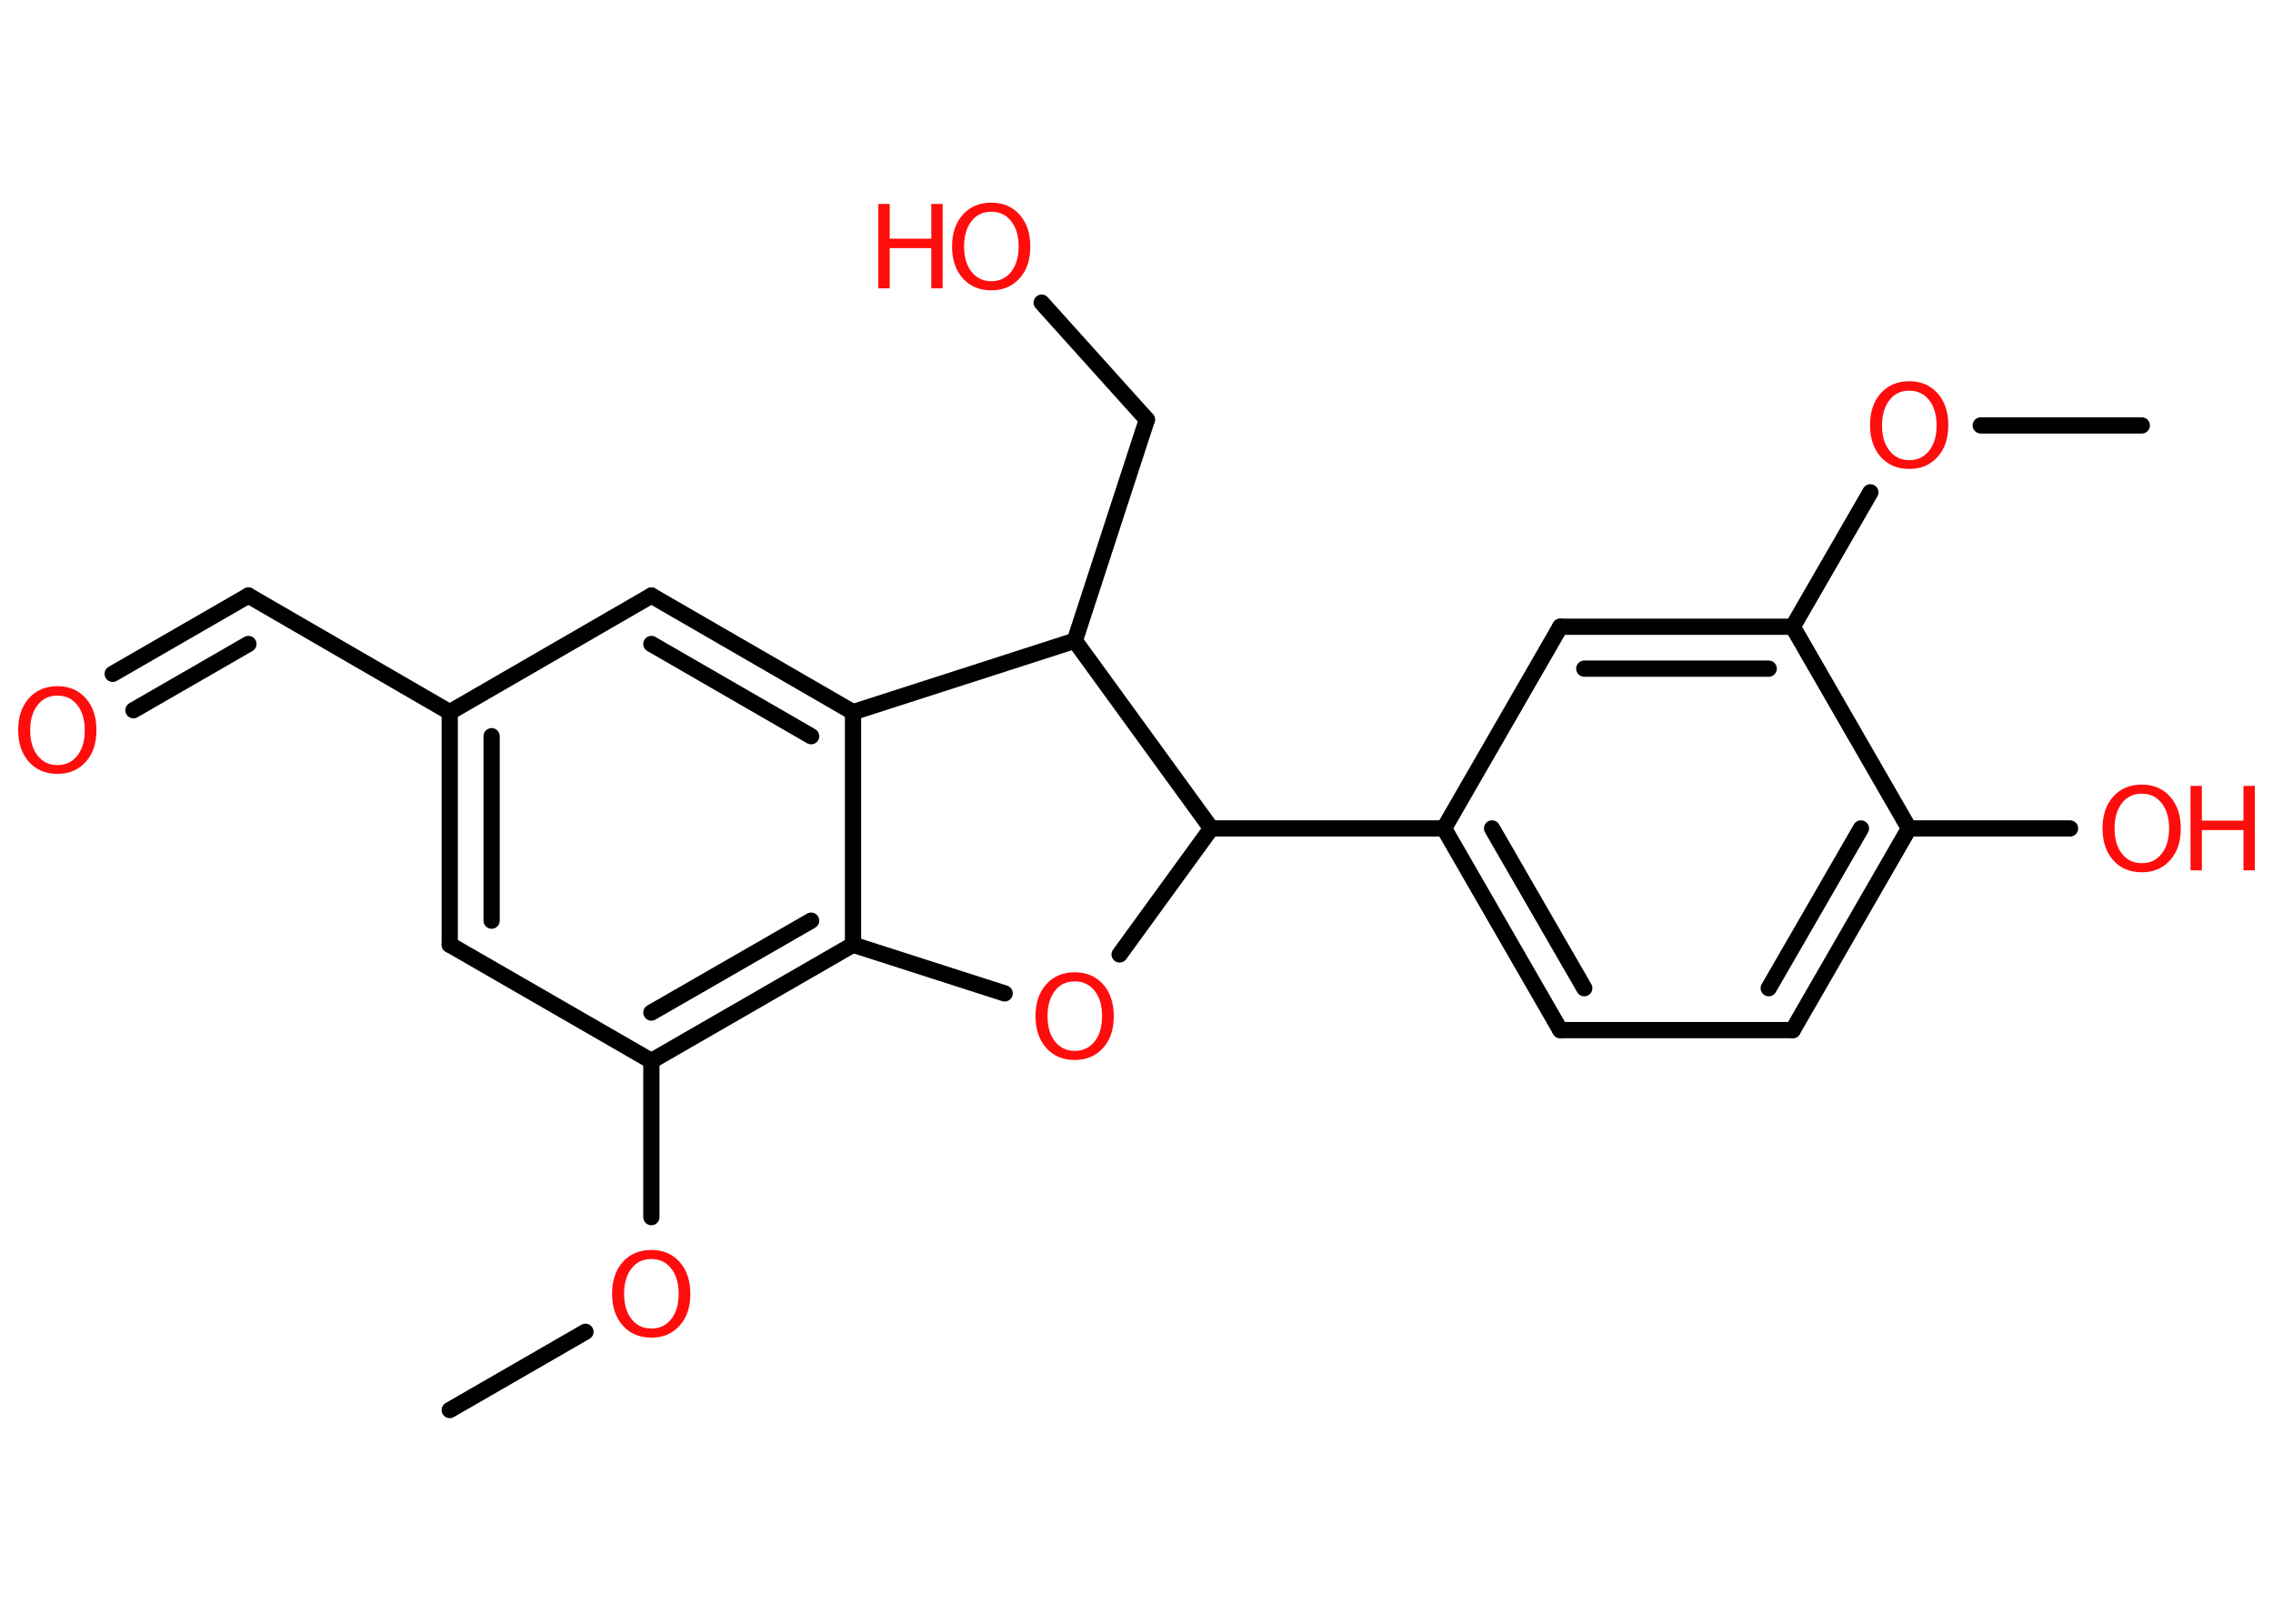 <?xml version='1.0' encoding='UTF-8'?>
<!DOCTYPE svg PUBLIC "-//W3C//DTD SVG 1.1//EN" "http://www.w3.org/Graphics/SVG/1.1/DTD/svg11.dtd">
<svg version='1.2' xmlns='http://www.w3.org/2000/svg' xmlns:xlink='http://www.w3.org/1999/xlink' width='70.0mm' height='50.0mm' viewBox='0 0 70.0 50.0'>
  <desc>Generated by the Chemistry Development Kit (http://github.com/cdk)</desc>
  <g stroke-linecap='round' stroke-linejoin='round' stroke='#000000' stroke-width='.5' fill='#FF0D0D'>
    <rect x='.0' y='.0' width='70.0' height='50.0' fill='#FFFFFF' stroke='none'/>
    <g id='mol1' class='mol'>
      <line id='mol1bnd1' class='bond' x1='65.96' y1='13.1' x2='61.0' y2='13.1'/>
      <line id='mol1bnd2' class='bond' x1='57.6' y1='15.16' x2='55.21' y2='19.3'/>
      <g id='mol1bnd3' class='bond'>
        <line x1='55.21' y1='19.3' x2='48.05' y2='19.3'/>
        <line x1='54.47' y1='20.59' x2='48.79' y2='20.59'/>
      </g>
      <line id='mol1bnd4' class='bond' x1='48.05' y1='19.3' x2='44.47' y2='25.51'/>
      <line id='mol1bnd5' class='bond' x1='44.47' y1='25.51' x2='37.3' y2='25.51'/>
      <line id='mol1bnd6' class='bond' x1='37.3' y1='25.51' x2='34.48' y2='29.39'/>
      <line id='mol1bnd7' class='bond' x1='30.94' y1='30.59' x2='26.27' y2='29.09'/>
      <g id='mol1bnd8' class='bond'>
        <line x1='20.06' y1='32.67' x2='26.27' y2='29.09'/>
        <line x1='20.06' y1='31.18' x2='24.98' y2='28.35'/>
      </g>
      <line id='mol1bnd9' class='bond' x1='20.06' y1='32.67' x2='20.06' y2='37.48'/>
      <line id='mol1bnd10' class='bond' x1='18.03' y1='41.01' x2='13.85' y2='43.42'/>
      <line id='mol1bnd11' class='bond' x1='20.06' y1='32.67' x2='13.85' y2='29.09'/>
      <g id='mol1bnd12' class='bond'>
        <line x1='13.85' y1='21.93' x2='13.85' y2='29.09'/>
        <line x1='15.14' y1='22.67' x2='15.14' y2='28.35'/>
      </g>
      <line id='mol1bnd13' class='bond' x1='13.85' y1='21.93' x2='7.65' y2='18.34'/>
      <g id='mol1bnd14' class='bond'>
        <line x1='7.65' y1='18.34' x2='3.47' y2='20.75'/>
        <line x1='7.65' y1='19.83' x2='4.11' y2='21.87'/>
      </g>
      <line id='mol1bnd15' class='bond' x1='13.85' y1='21.93' x2='20.06' y2='18.34'/>
      <g id='mol1bnd16' class='bond'>
        <line x1='26.27' y1='21.93' x2='20.06' y2='18.34'/>
        <line x1='24.98' y1='22.67' x2='20.06' y2='19.83'/>
      </g>
      <line id='mol1bnd17' class='bond' x1='26.27' y1='29.09' x2='26.27' y2='21.93'/>
      <line id='mol1bnd18' class='bond' x1='26.27' y1='21.93' x2='33.1' y2='19.73'/>
      <line id='mol1bnd19' class='bond' x1='37.3' y1='25.51' x2='33.1' y2='19.73'/>
      <line id='mol1bnd20' class='bond' x1='33.1' y1='19.73' x2='35.32' y2='12.92'/>
      <line id='mol1bnd21' class='bond' x1='35.32' y1='12.92' x2='32.08' y2='9.32'/>
      <g id='mol1bnd22' class='bond'>
        <line x1='44.47' y1='25.51' x2='48.05' y2='31.72'/>
        <line x1='45.95' y1='25.51' x2='48.79' y2='30.43'/>
      </g>
      <line id='mol1bnd23' class='bond' x1='48.05' y1='31.72' x2='55.21' y2='31.72'/>
      <g id='mol1bnd24' class='bond'>
        <line x1='55.21' y1='31.72' x2='58.79' y2='25.51'/>
        <line x1='54.47' y1='30.43' x2='57.31' y2='25.51'/>
      </g>
      <line id='mol1bnd25' class='bond' x1='55.21' y1='19.3' x2='58.79' y2='25.51'/>
      <line id='mol1bnd26' class='bond' x1='58.79' y1='25.51' x2='63.75' y2='25.51'/>
      <path id='mol1atm2' class='atom' d='M58.8 12.03q-.39 .0 -.61 .29q-.23 .29 -.23 .78q.0 .49 .23 .78q.23 .29 .61 .29q.38 .0 .61 -.29q.23 -.29 .23 -.78q.0 -.49 -.23 -.78q-.23 -.29 -.61 -.29zM58.8 11.74q.54 .0 .87 .37q.33 .37 .33 .98q.0 .62 -.33 .98q-.33 .37 -.87 .37q-.55 .0 -.88 -.37q-.33 -.37 -.33 -.98q.0 -.61 .33 -.98q.33 -.37 .88 -.37z' stroke='none'/>
      <path id='mol1atm7' class='atom' d='M33.1 30.22q-.39 .0 -.61 .29q-.23 .29 -.23 .78q.0 .49 .23 .78q.23 .29 .61 .29q.38 .0 .61 -.29q.23 -.29 .23 -.78q.0 -.49 -.23 -.78q-.23 -.29 -.61 -.29zM33.1 29.94q.54 .0 .87 .37q.33 .37 .33 .98q.0 .62 -.33 .98q-.33 .37 -.87 .37q-.55 .0 -.88 -.37q-.33 -.37 -.33 -.98q.0 -.61 .33 -.98q.33 -.37 .88 -.37z' stroke='none'/>
      <path id='mol1atm10' class='atom' d='M20.06 38.77q-.39 .0 -.61 .29q-.23 .29 -.23 .78q.0 .49 .23 .78q.23 .29 .61 .29q.38 .0 .61 -.29q.23 -.29 .23 -.78q.0 -.49 -.23 -.78q-.23 -.29 -.61 -.29zM20.06 38.49q.54 .0 .87 .37q.33 .37 .33 .98q.0 .62 -.33 .98q-.33 .37 -.87 .37q-.55 .0 -.88 -.37q-.33 -.37 -.33 -.98q.0 -.61 .33 -.98q.33 -.37 .88 -.37z' stroke='none'/>
      <path id='mol1atm15' class='atom' d='M1.77 21.42q-.39 .0 -.61 .29q-.23 .29 -.23 .78q.0 .49 .23 .78q.23 .29 .61 .29q.38 .0 .61 -.29q.23 -.29 .23 -.78q.0 -.49 -.23 -.78q-.23 -.29 -.61 -.29zM1.77 21.13q.54 .0 .87 .37q.33 .37 .33 .98q.0 .62 -.33 .98q-.33 .37 -.87 .37q-.55 .0 -.88 -.37q-.33 -.37 -.33 -.98q.0 -.61 .33 -.98q.33 -.37 .88 -.37z' stroke='none'/>
      <g id='mol1atm20' class='atom'>
        <path d='M30.53 6.52q-.39 .0 -.61 .29q-.23 .29 -.23 .78q.0 .49 .23 .78q.23 .29 .61 .29q.38 .0 .61 -.29q.23 -.29 .23 -.78q.0 -.49 -.23 -.78q-.23 -.29 -.61 -.29zM30.53 6.24q.54 .0 .87 .37q.33 .37 .33 .98q.0 .62 -.33 .98q-.33 .37 -.87 .37q-.55 .0 -.88 -.37q-.33 -.37 -.33 -.98q.0 -.61 .33 -.98q.33 -.37 .88 -.37z' stroke='none'/>
        <path d='M27.05 6.28h.35v1.07h1.28v-1.07h.35v2.6h-.35v-1.24h-1.28v1.24h-.35v-2.6z' stroke='none'/>
      </g>
      <g id='mol1atm24' class='atom'>
        <path d='M65.96 24.44q-.39 .0 -.61 .29q-.23 .29 -.23 .78q.0 .49 .23 .78q.23 .29 .61 .29q.38 .0 .61 -.29q.23 -.29 .23 -.78q.0 -.49 -.23 -.78q-.23 -.29 -.61 -.29zM65.96 24.16q.54 .0 .87 .37q.33 .37 .33 .98q.0 .62 -.33 .98q-.33 .37 -.87 .37q-.55 .0 -.88 -.37q-.33 -.37 -.33 -.98q.0 -.61 .33 -.98q.33 -.37 .88 -.37z' stroke='none'/>
        <path d='M67.46 24.2h.35v1.07h1.28v-1.07h.35v2.6h-.35v-1.24h-1.28v1.24h-.35v-2.6z' stroke='none'/>
      </g>
    </g>
  </g>
</svg>
